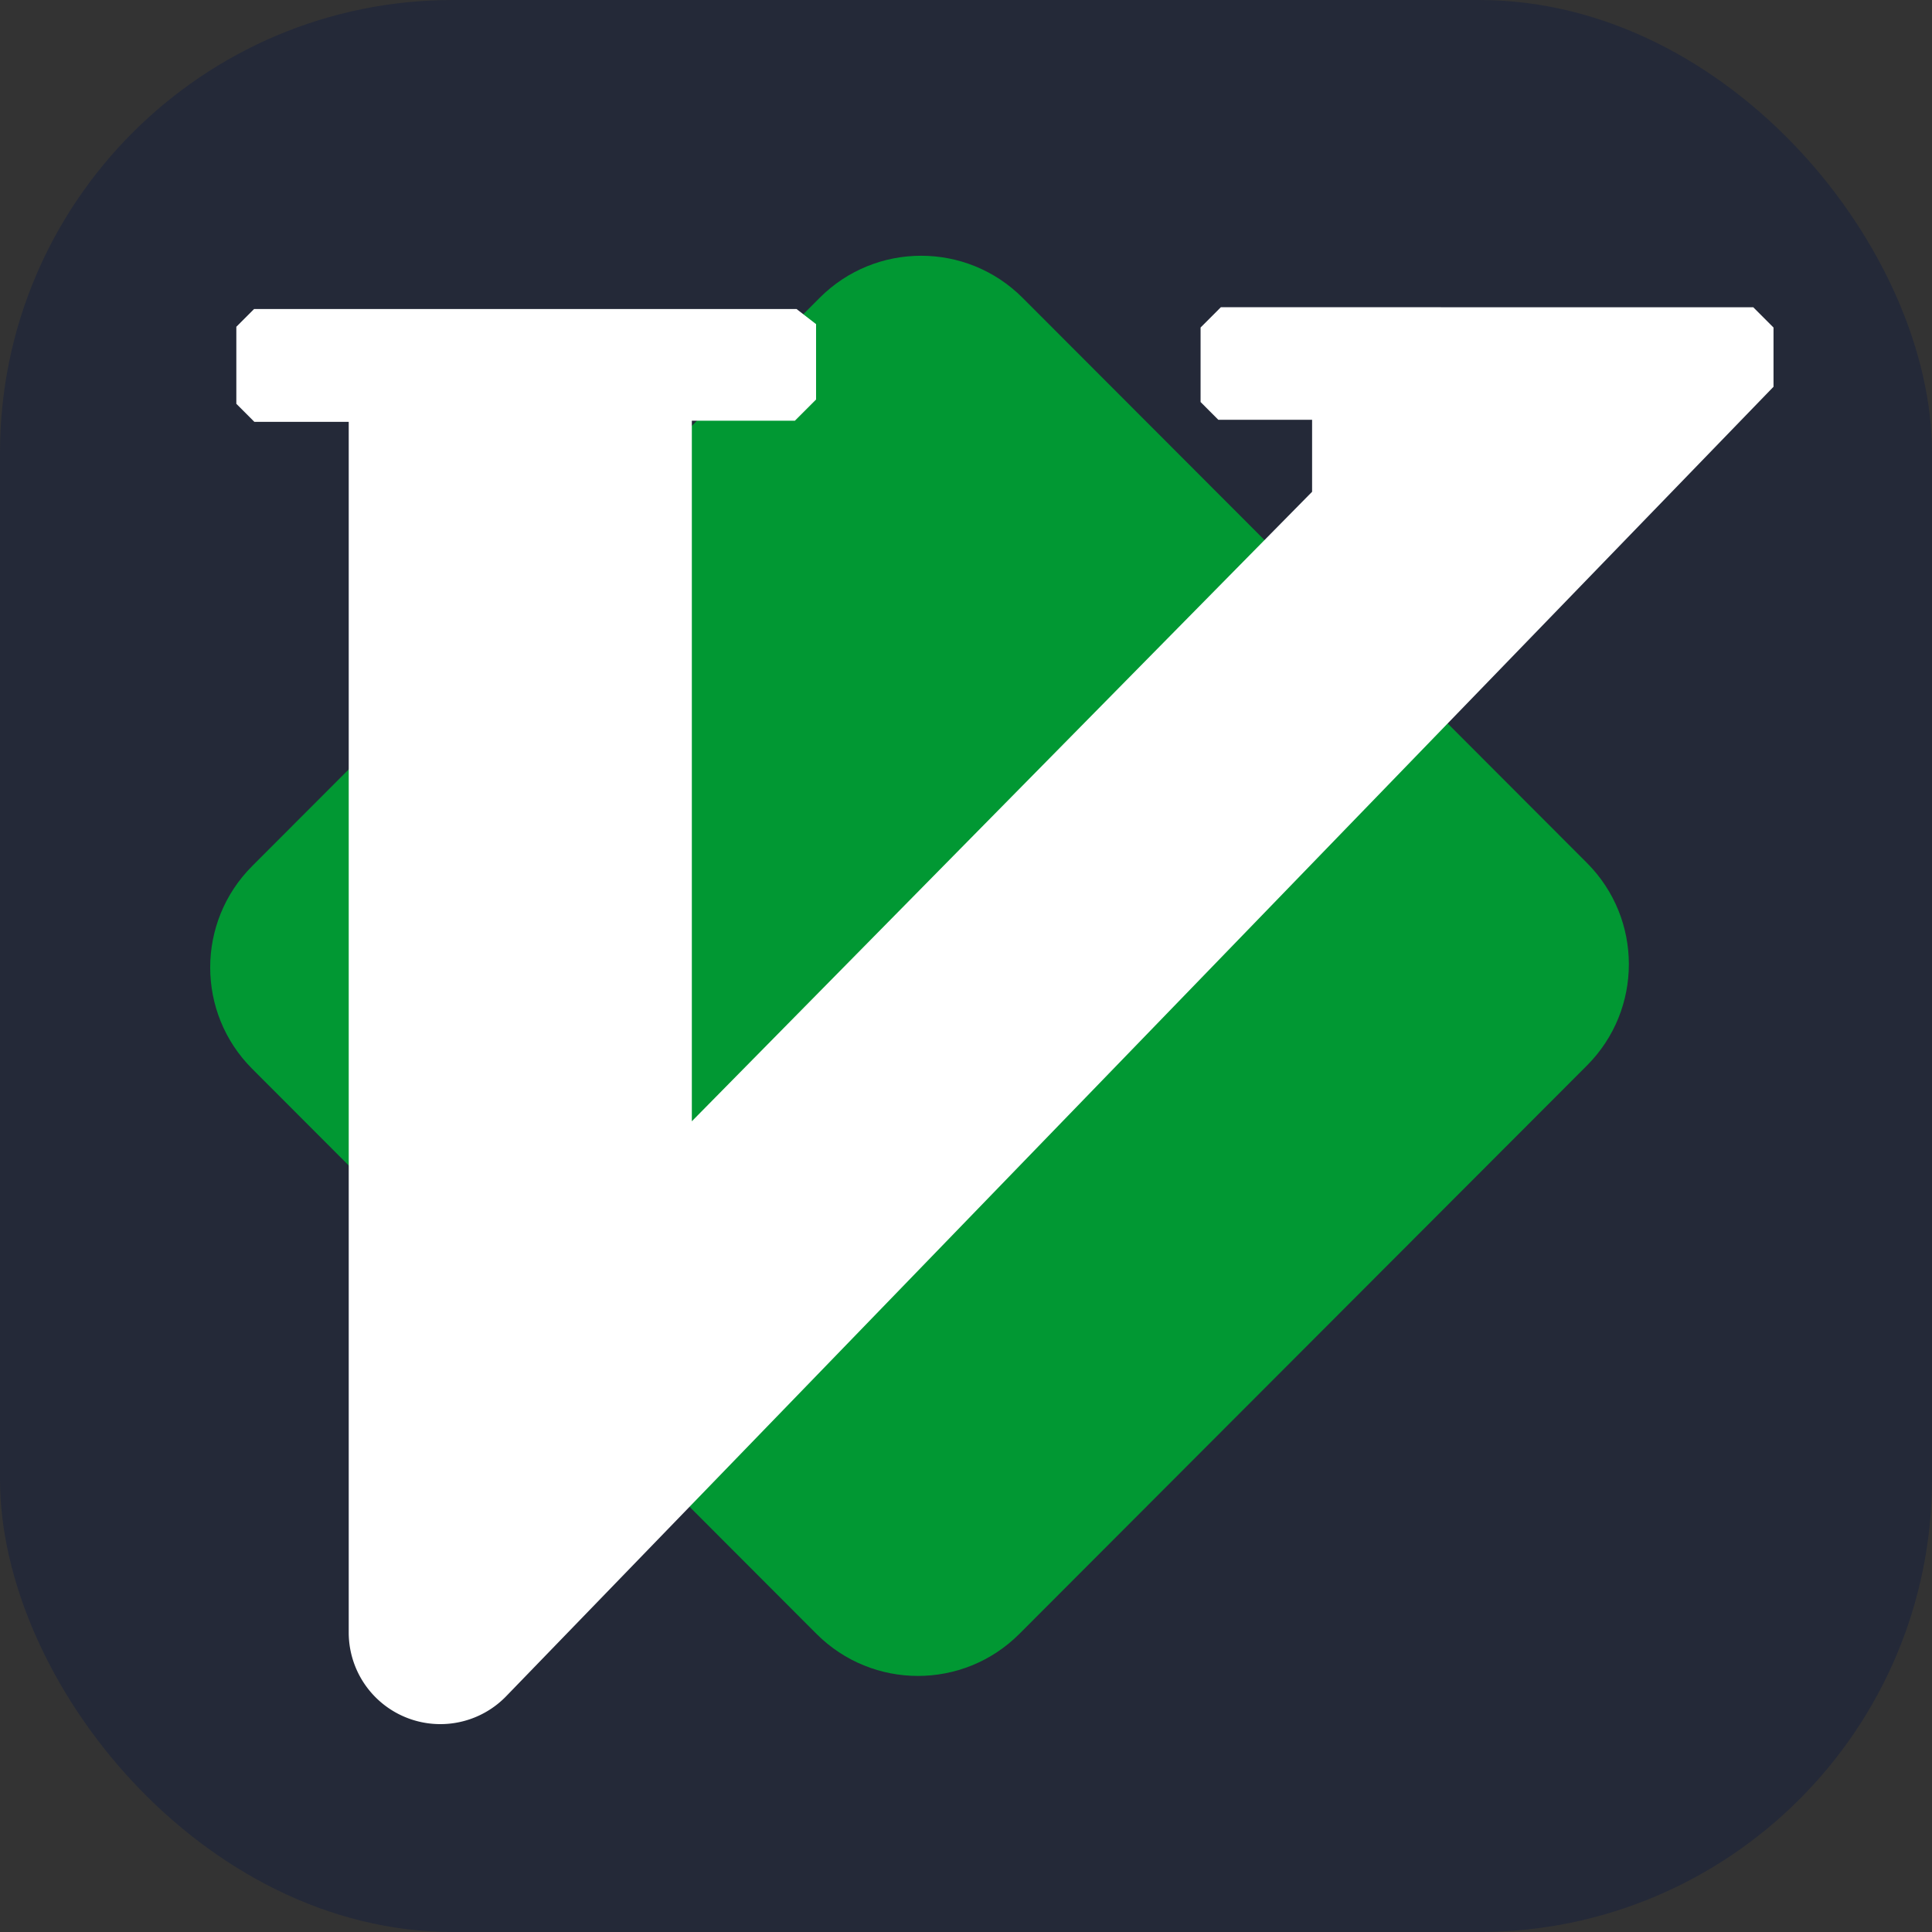 <svg xmlns="http://www.w3.org/2000/svg" width="64" height="64" viewBox="0 0 256 256"><rect x="0" y="0" width="256" height="256" fill="#333333" stroke="none"/><g fill="none"><rect width="256" height="256" fill="#242938" rx="60"/><path fill="#019833" d="M135.498 39.462c-7.422-7.432-19.466-7.432-26.888 0l-75.202 75.303c-7.408 7.418-7.408 19.434 0 26.852l74.778 74.878c7.422 7.432 19.466 7.432 26.888 0l75.202-75.304c7.408-7.418 7.408-19.434 0-26.852z"/><path fill="#fff" d="m161.769 40.71l-2.686 2.689v9.87l2.352 2.355h12.425v9.537l-82.188 83.415V55.743h13.659l2.802-2.806v-9.989l-2.587-2.001H33.667L31.316 43.3v10.204l2.39 2.394h12.502v160.417a12.14 12.14 0 0 0 10.432 12.019c3.85.548 7.728-.782 10.432-3.576L235 51.247V43.4l-2.685-2.688z"/></g></svg>